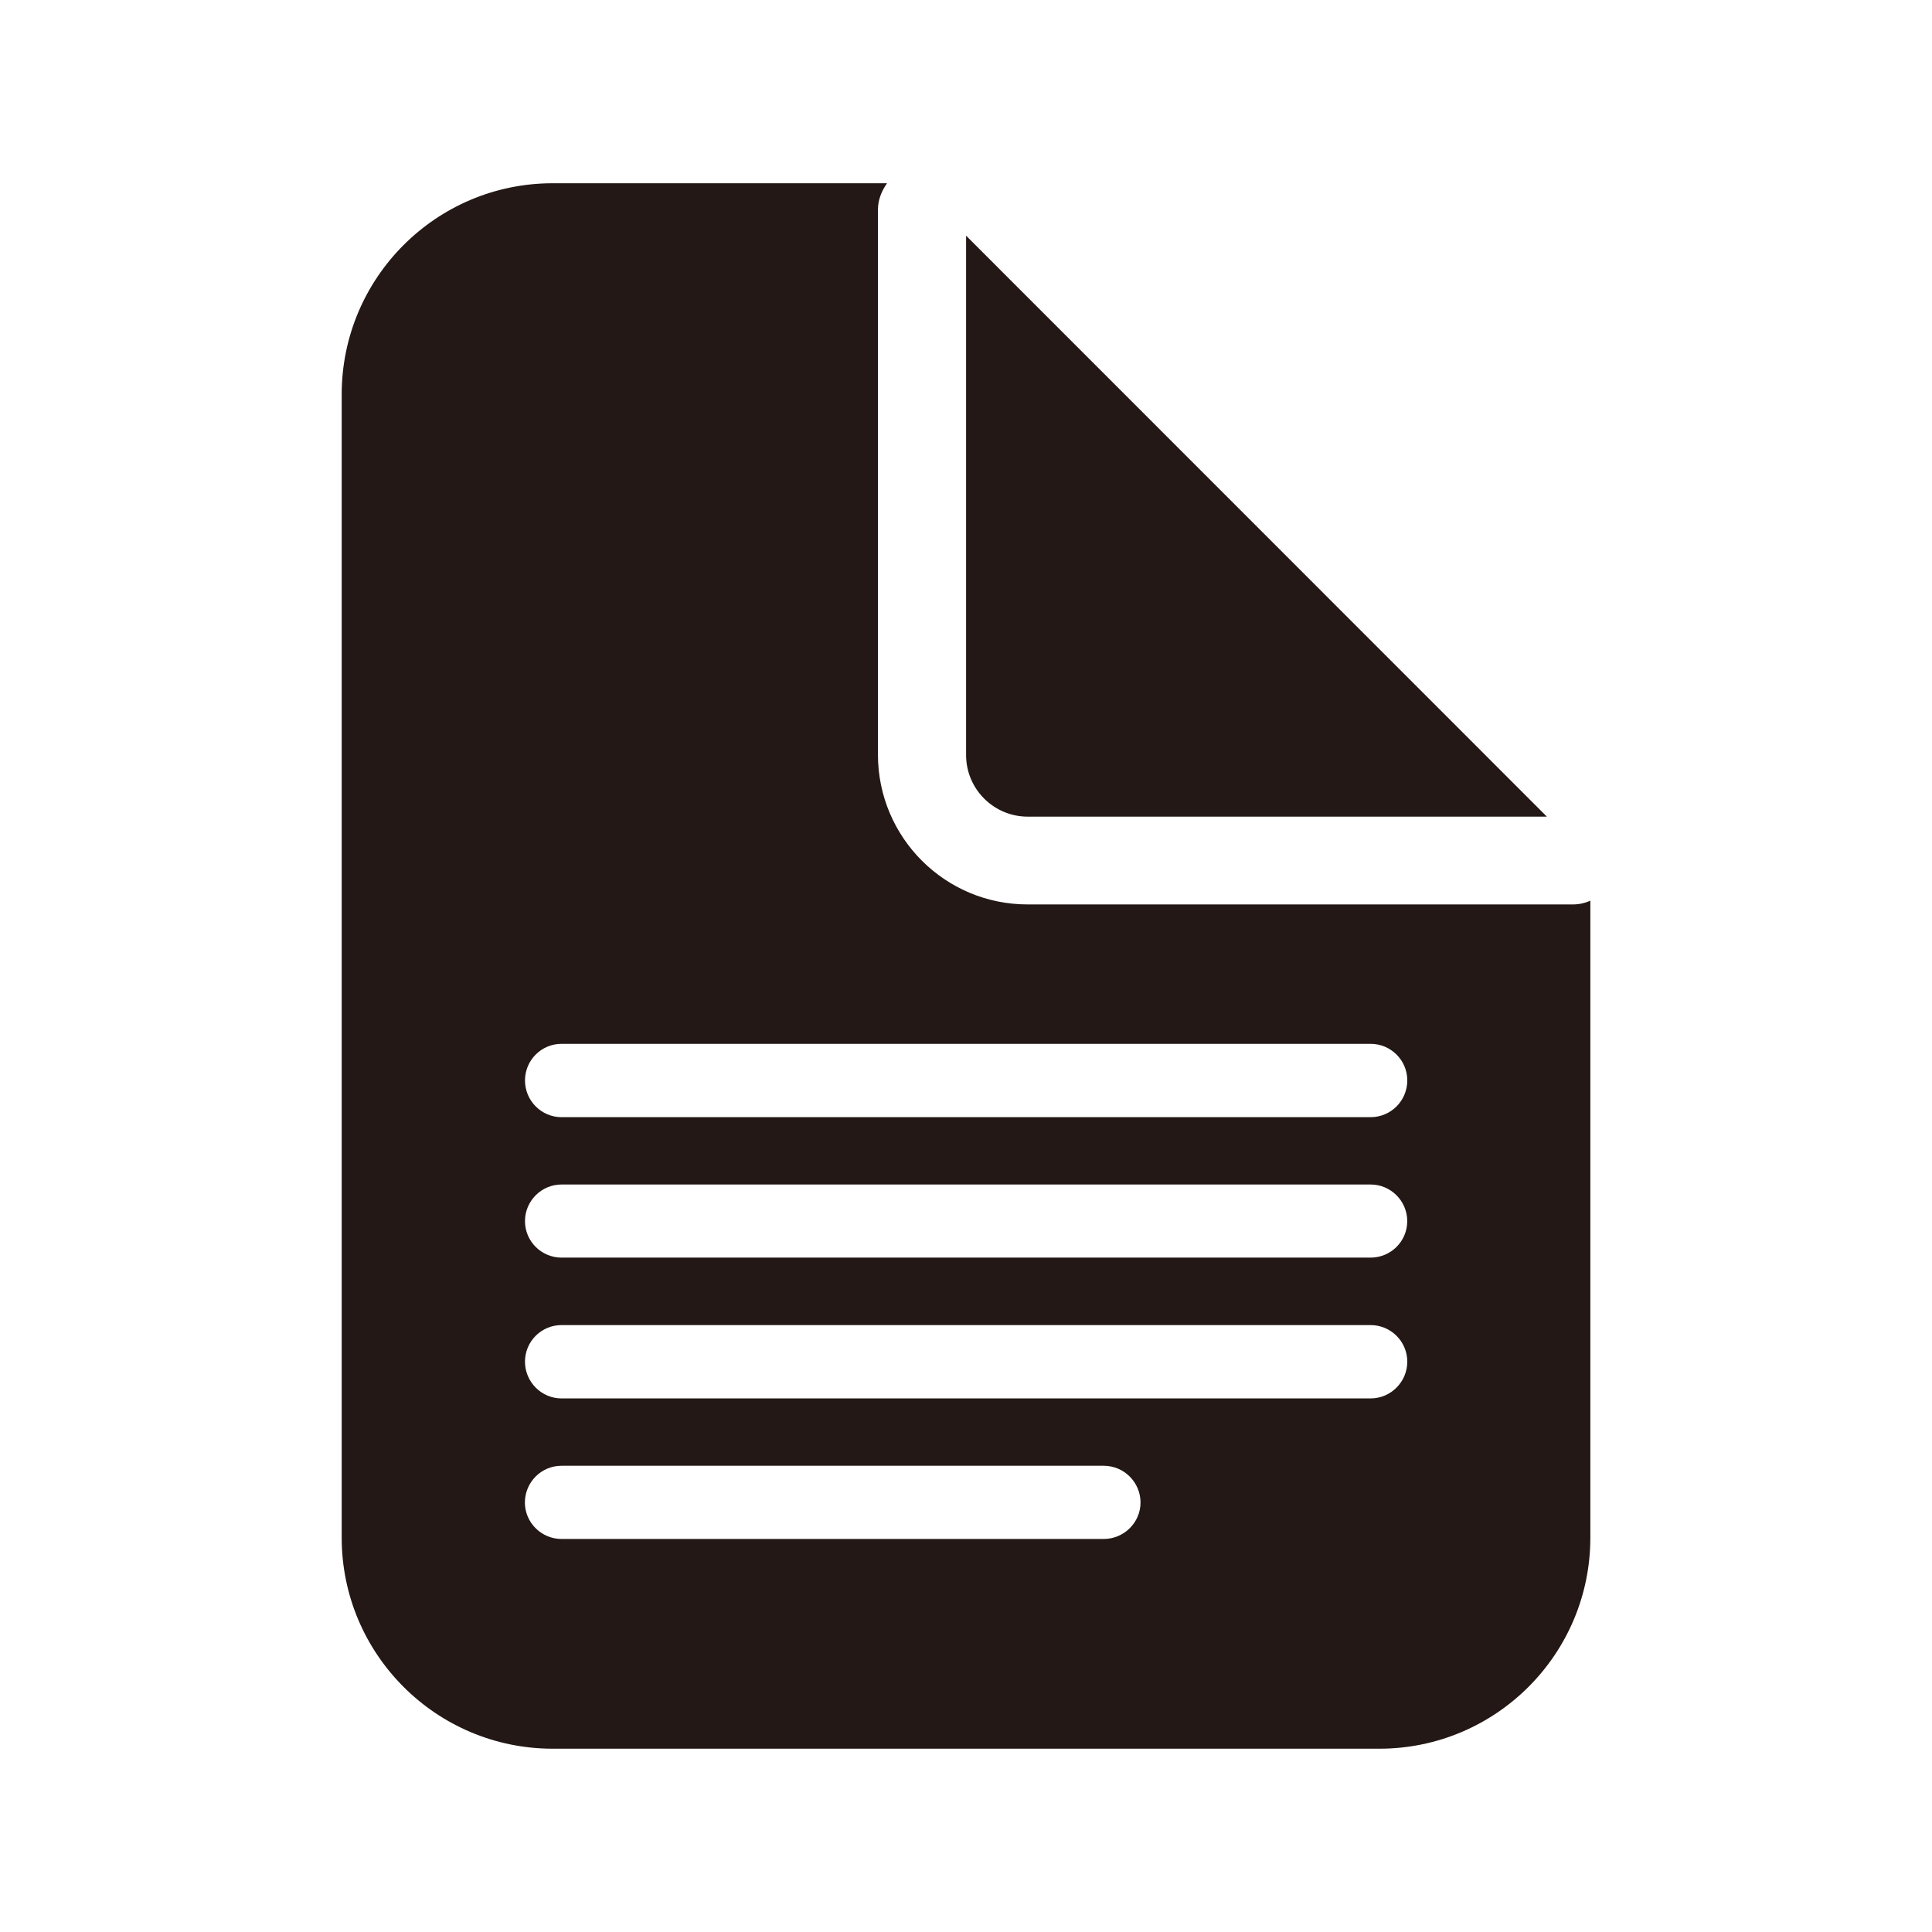 <?xml version="1.0" encoding="utf-8"?>
<!-- Generator: Adobe Illustrator 16.0.0, SVG Export Plug-In . SVG Version: 6.00 Build 0)  -->
<!DOCTYPE svg PUBLIC "-//W3C//DTD SVG 1.1//EN" "http://www.w3.org/Graphics/SVG/1.1/DTD/svg11.dtd">
<svg version="1.1" id="图层_1" xmlns="http://www.w3.org/2000/svg" xmlns:xlink="http://www.w3.org/1999/xlink" x="0px" y="0px"
	 width="42.52px" height="42.52px" viewBox="0 0 42.52 42.52" enable-background="new 0 0 42.52 42.52" xml:space="preserve">
<path fill="#231815" d="M22.616,17.973h11.428L21.262,5.187v11.43C21.262,17.363,21.867,17.971,22.616,17.973z M34.614,19.905
	H22.616c-1.817,0-3.288-1.47-3.294-3.288V4.615c0-0.219,0.083-0.418,0.201-0.582h-7.359C9.6,4.033,7.52,6.115,7.52,8.681V33.84
	c0,2.564,2.08,4.646,4.645,4.646h18.19c2.567,0,4.646-2.082,4.646-4.646V19.823C34.882,19.876,34.753,19.905,34.614,19.905z
	 M12.358,22.973h17.807c0.444,0,0.807,0.359,0.807,0.805c0,0.447-0.361,0.809-0.807,0.809H12.358c-0.441,0-0.804-0.361-0.804-0.809
	C11.555,23.332,11.916,22.973,12.358,22.973z M30.971,26.875c0,0.444-0.361,0.803-0.807,0.803H12.358
	c-0.441,0-0.804-0.358-0.804-0.803c0-0.443,0.361-0.806,0.804-0.806h17.807C30.609,26.069,30.971,26.432,30.971,26.875z
	 M24.292,33.87H12.357c-0.441,0-0.805-0.361-0.805-0.802c0-0.446,0.361-0.809,0.805-0.809h11.935c0.444,0,0.809,0.362,0.809,0.809
	C25.101,33.509,24.736,33.87,24.292,33.87z M30.165,30.777H12.358c-0.441,0-0.804-0.363-0.804-0.809s0.361-0.805,0.804-0.805h17.807
	c0.444,0,0.807,0.36,0.807,0.805C30.972,30.412,30.609,30.777,30.165,30.777z"/>
</svg>
